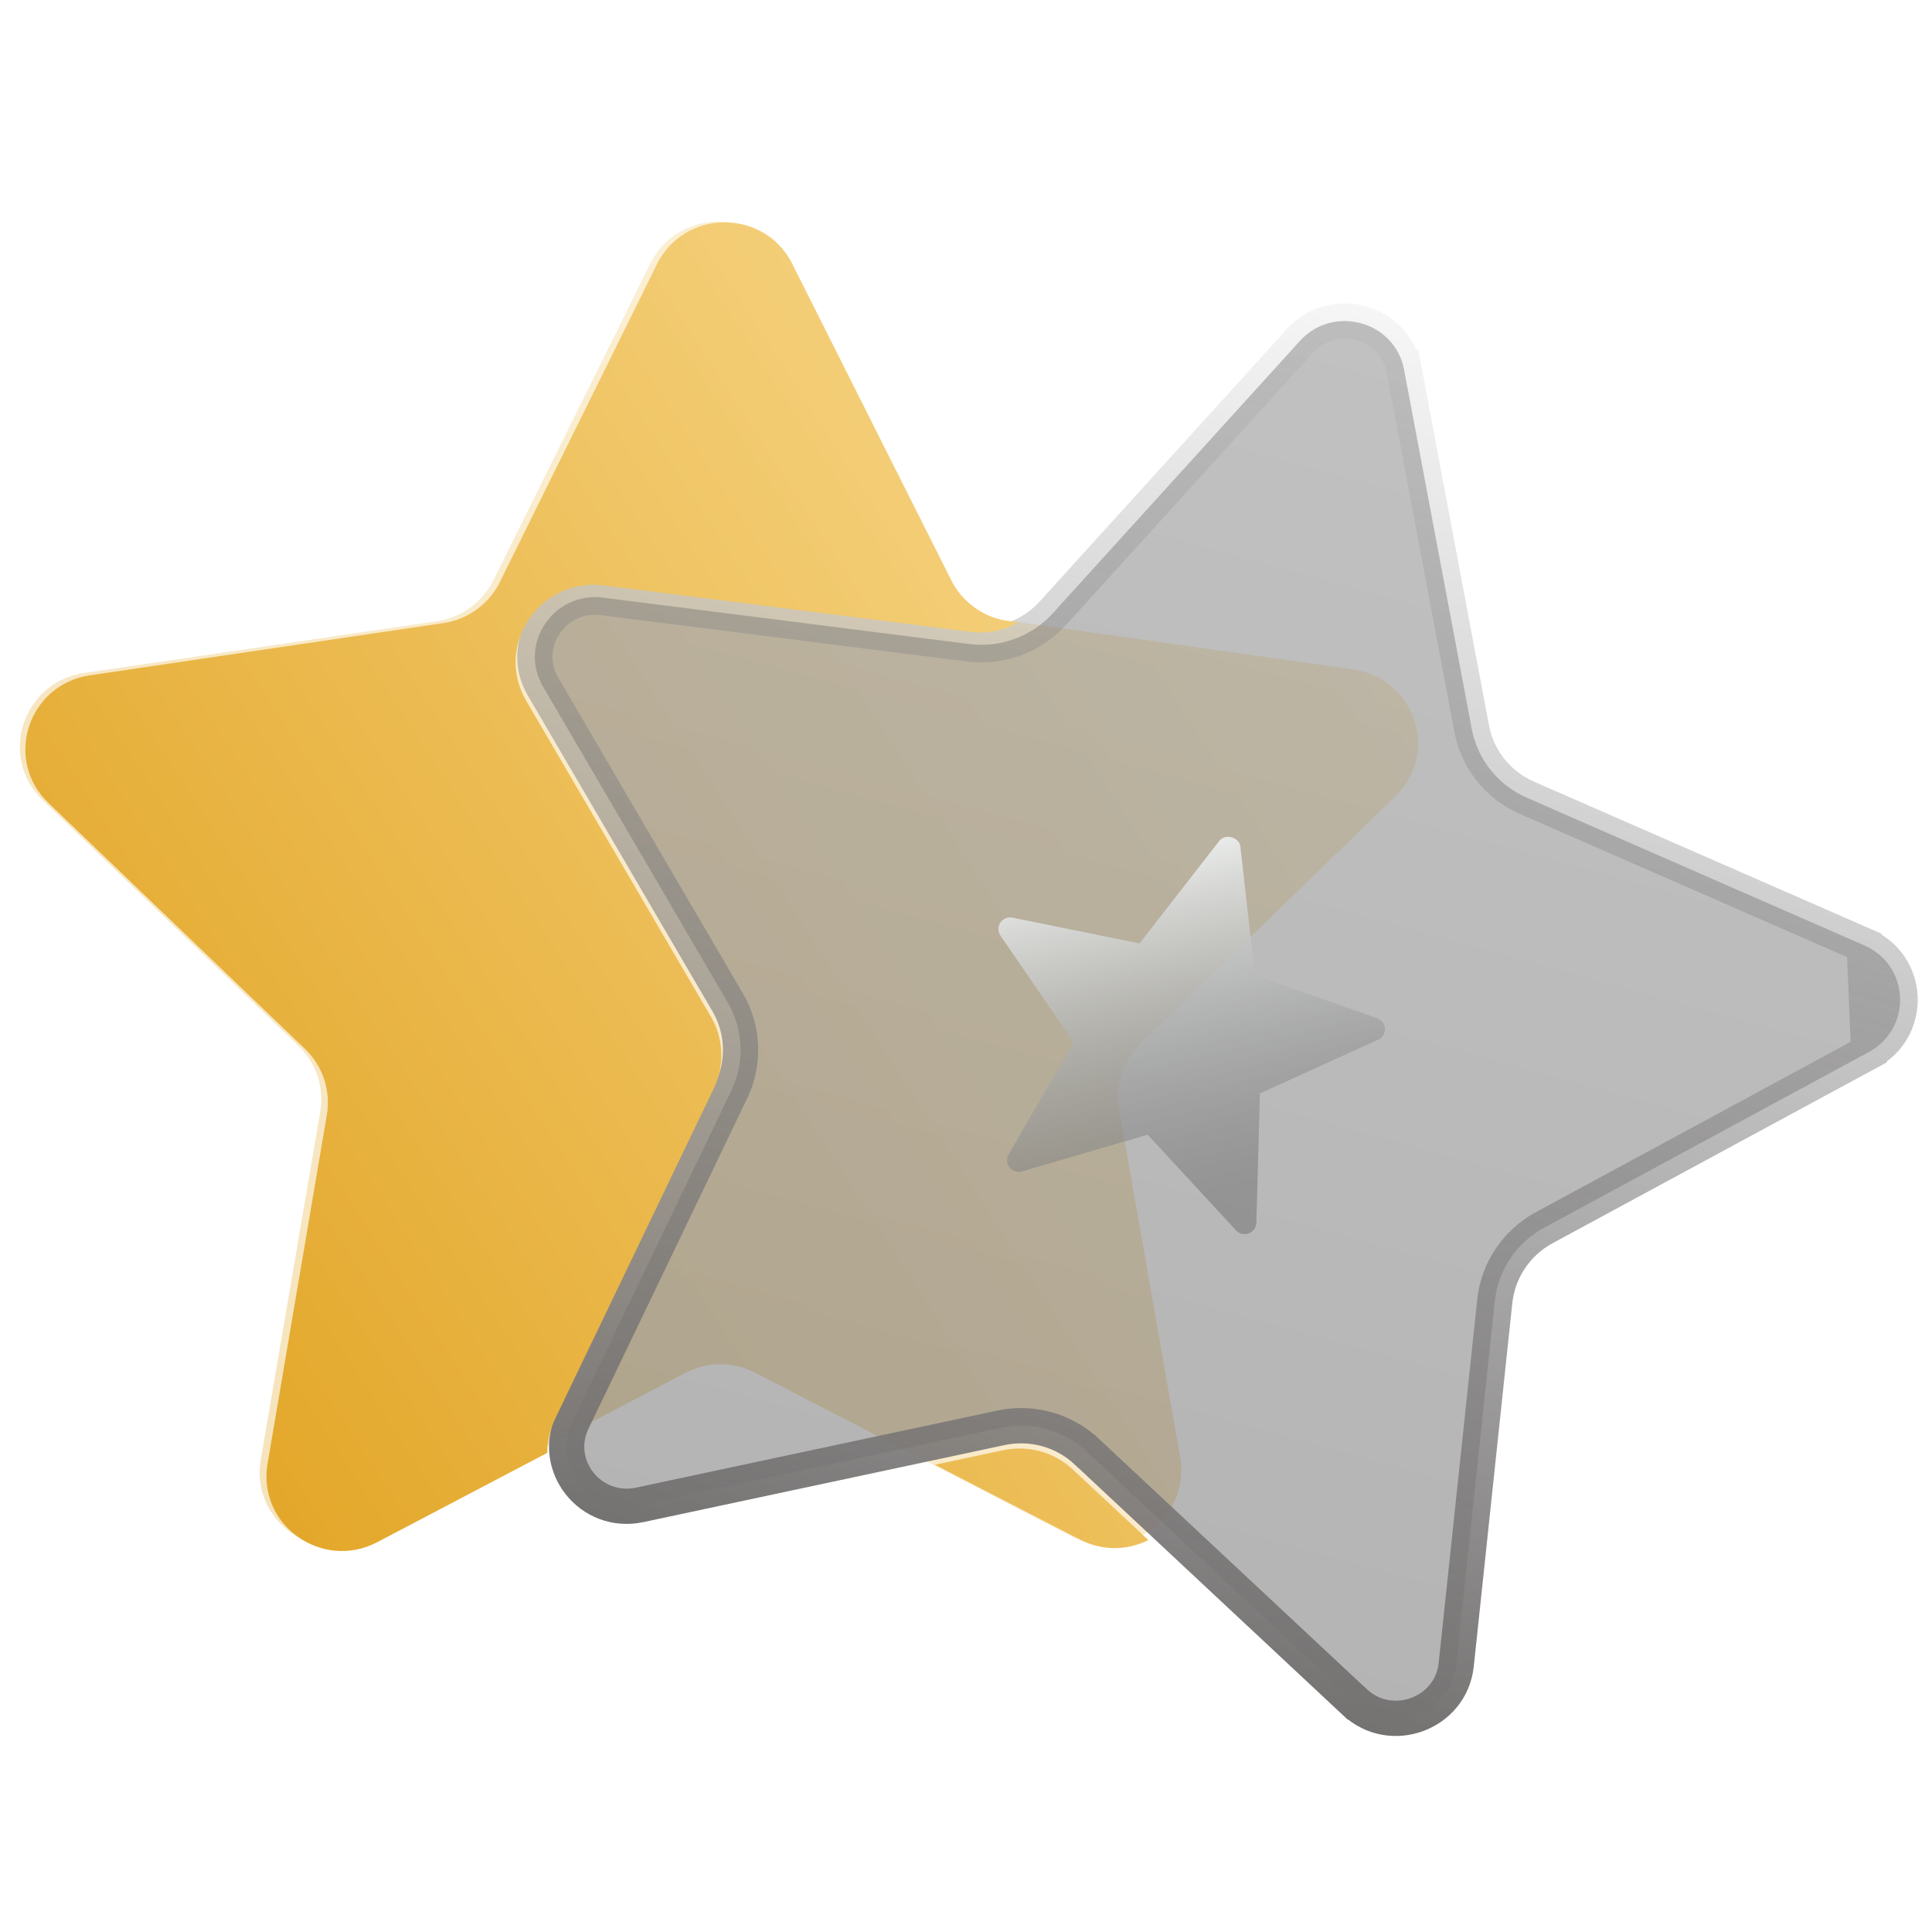 <svg width="103" height="103" viewBox="0 0 103 103" fill="none" xmlns="http://www.w3.org/2000/svg">
<g clip-path="url(#clip0_3896_1075)">
<g opacity="0.32" filter="url(#filter0_f_3896_1075)">
<path d="M41.872 14.024L50.315 30.869C50.902 32.041 52.034 32.851 53.342 33.035L72.147 35.688C75.441 36.153 76.763 40.155 74.386 42.461L60.811 55.63C59.868 56.546 59.438 57.863 59.665 59.151L62.915 77.684C63.485 80.93 60.047 83.415 57.099 81.892L40.267 73.185C39.097 72.58 37.699 72.584 36.531 73.196L19.736 81.996C16.794 83.538 13.346 81.071 13.902 77.822L17.074 59.271C17.295 57.982 16.86 56.666 15.913 55.756L2.282 42.663C-0.105 40.37 1.2 36.359 4.492 35.878L23.286 33.12C24.593 32.928 25.722 32.112 26.304 30.937L34.675 14.044C36.139 11.085 40.394 11.073 41.872 14.024Z" fill="url(#paint0_linear_3896_1075)"/>
</g>
<path d="M99.624 56.092L99.624 56.092C101.953 54.832 101.834 51.471 99.388 50.401L99.624 56.092ZM99.624 56.092L82.33 65.449L82.33 65.449C80.855 66.248 79.865 67.715 79.69 69.373C79.69 69.373 79.69 69.373 79.69 69.373L77.635 88.752L77.635 88.752C77.36 91.356 74.169 92.557 72.221 90.737C72.22 90.737 72.22 90.737 72.22 90.737L57.929 77.38L57.928 77.38C56.711 76.243 55.004 75.772 53.363 76.121L53.363 76.121L34.107 80.228L34.107 80.228C31.482 80.788 29.388 78.13 30.526 75.763L30.526 75.763L38.986 58.151C39.711 56.644 39.638 54.884 38.799 53.447L38.799 53.447L28.951 36.606C28.951 36.606 28.951 36.606 28.951 36.606C27.625 34.337 29.5 31.526 32.153 31.862L32.153 31.863L51.675 34.335C51.675 34.335 51.675 34.335 51.675 34.335C53.337 34.546 55.003 33.934 56.129 32.693C56.129 32.693 56.129 32.693 56.129 32.693L69.299 18.178L69.3 18.177C71.081 16.212 74.369 17.118 74.856 19.71L75.781 19.531L74.856 19.71L78.46 38.85C78.46 38.85 78.46 38.85 78.46 38.85C78.768 40.486 79.869 41.861 81.401 42.531C81.401 42.531 81.401 42.531 81.401 42.531L99.388 50.401L99.624 56.092Z" fill="url(#paint1_linear_3896_1075)" fill-opacity="0.32" stroke="url(#paint2_linear_3896_1075)" stroke-width="1.88"/>
<path fill-rule="evenodd" clip-rule="evenodd" d="M50.716 30.939L42.237 14.062C40.752 11.106 36.488 11.122 35.023 14.089L26.649 31.03C26.066 32.209 24.936 33.028 23.626 33.221L4.791 36.004C1.491 36.49 0.187 40.511 2.582 42.807L16.258 55.918C17.208 56.829 17.645 58.147 17.425 59.44L14.264 78.037C13.71 81.294 17.169 83.764 20.116 82.216L29.18 77.455C29.174 76.86 29.303 76.244 29.593 75.641L38.054 58.028C38.642 56.804 38.585 55.372 37.9 54.201L28.053 37.361C26.329 34.411 28.776 30.776 32.195 31.21L51.717 33.682C52.619 33.797 53.521 33.614 54.294 33.183L53.752 33.107C52.441 32.924 51.306 32.113 50.716 30.939ZM61.224 82.107L57.198 78.345C56.204 77.416 54.81 77.032 53.471 77.317L49.845 78.09L57.567 82.075C58.812 82.717 60.143 82.646 61.224 82.107Z" fill="url(#paint3_linear_3896_1075)"/>
<path d="M65.893 65.592L61.188 60.494L54.492 62.448C54.249 62.52 53.984 62.437 53.825 62.239C53.667 62.042 53.645 61.769 53.772 61.55L57.223 55.551L53.335 49.878C53.19 49.67 53.188 49.396 53.33 49.187C53.471 48.976 53.727 48.872 53.977 48.922L60.754 50.297L65.008 44.826C65.32 44.426 66.068 44.633 66.126 45.134L66.9 51.992L73.418 54.284C73.658 54.369 73.823 54.589 73.834 54.841C73.844 55.093 73.699 55.326 73.467 55.43L67.169 58.294L66.98 65.192C66.973 65.445 66.812 65.667 66.573 65.755C66.328 65.845 66.061 65.775 65.893 65.592Z" fill="url(#paint4_linear_3896_1075)"/>
</g>
<defs>
<filter id="filter0_f_3896_1075" x="-12.104" y="-1.345" width="100.863" height="96.975" filterUnits="userSpaceOnUse" color-interpolation-filters="sRGB">
<feFlood flood-opacity="0" result="BackgroundImageFix"/>
<feBlend mode="normal" in="SourceGraphic" in2="BackgroundImageFix" result="shape"/>
<feGaussianBlur stdDeviation="6.581" result="effect1_foregroundBlur_3896_1075"/>
</filter>
<linearGradient id="paint0_linear_3896_1075" x1="70.872" y1="-17.152" x2="-15.074" y2="38.389" gradientUnits="userSpaceOnUse">
<stop stop-color="#FFE9AE"/>
<stop offset="1" stop-color="#E3A729"/>
</linearGradient>
<linearGradient id="paint1_linear_3896_1075" x1="74.258" y1="16.556" x2="54.838" y2="86.991" gradientUnits="userSpaceOnUse">
<stop stop-color="#403F3F"/>
<stop offset="1" stop-color="#161616"/>
</linearGradient>
<linearGradient id="paint2_linear_3896_1075" x1="74.258" y1="16.556" x2="54.838" y2="86.991" gradientUnits="userSpaceOnUse">
<stop stop-color="#919191" stop-opacity="0.08"/>
<stop offset="1" stop-color="#757272"/>
</linearGradient>
<linearGradient id="paint3_linear_3896_1075" x1="73.11" y1="-16.302" x2="-12.982" y2="39.455" gradientUnits="userSpaceOnUse">
<stop stop-color="#FFE9AE"/>
<stop offset="1" stop-color="#E3A729"/>
</linearGradient>
<linearGradient id="paint4_linear_3896_1075" x1="60.454" y1="43.739" x2="65.095" y2="63.692" gradientUnits="userSpaceOnUse">
<stop stop-color="#F8FBFA"/>
<stop offset="1" stop-color="#6F6F6F" stop-opacity="0.51"/>
</linearGradient>
<clipPath id="clip0_3896_1075">
<rect width="103" height="103" fill="white"/>
</clipPath>
</defs>
</svg>
